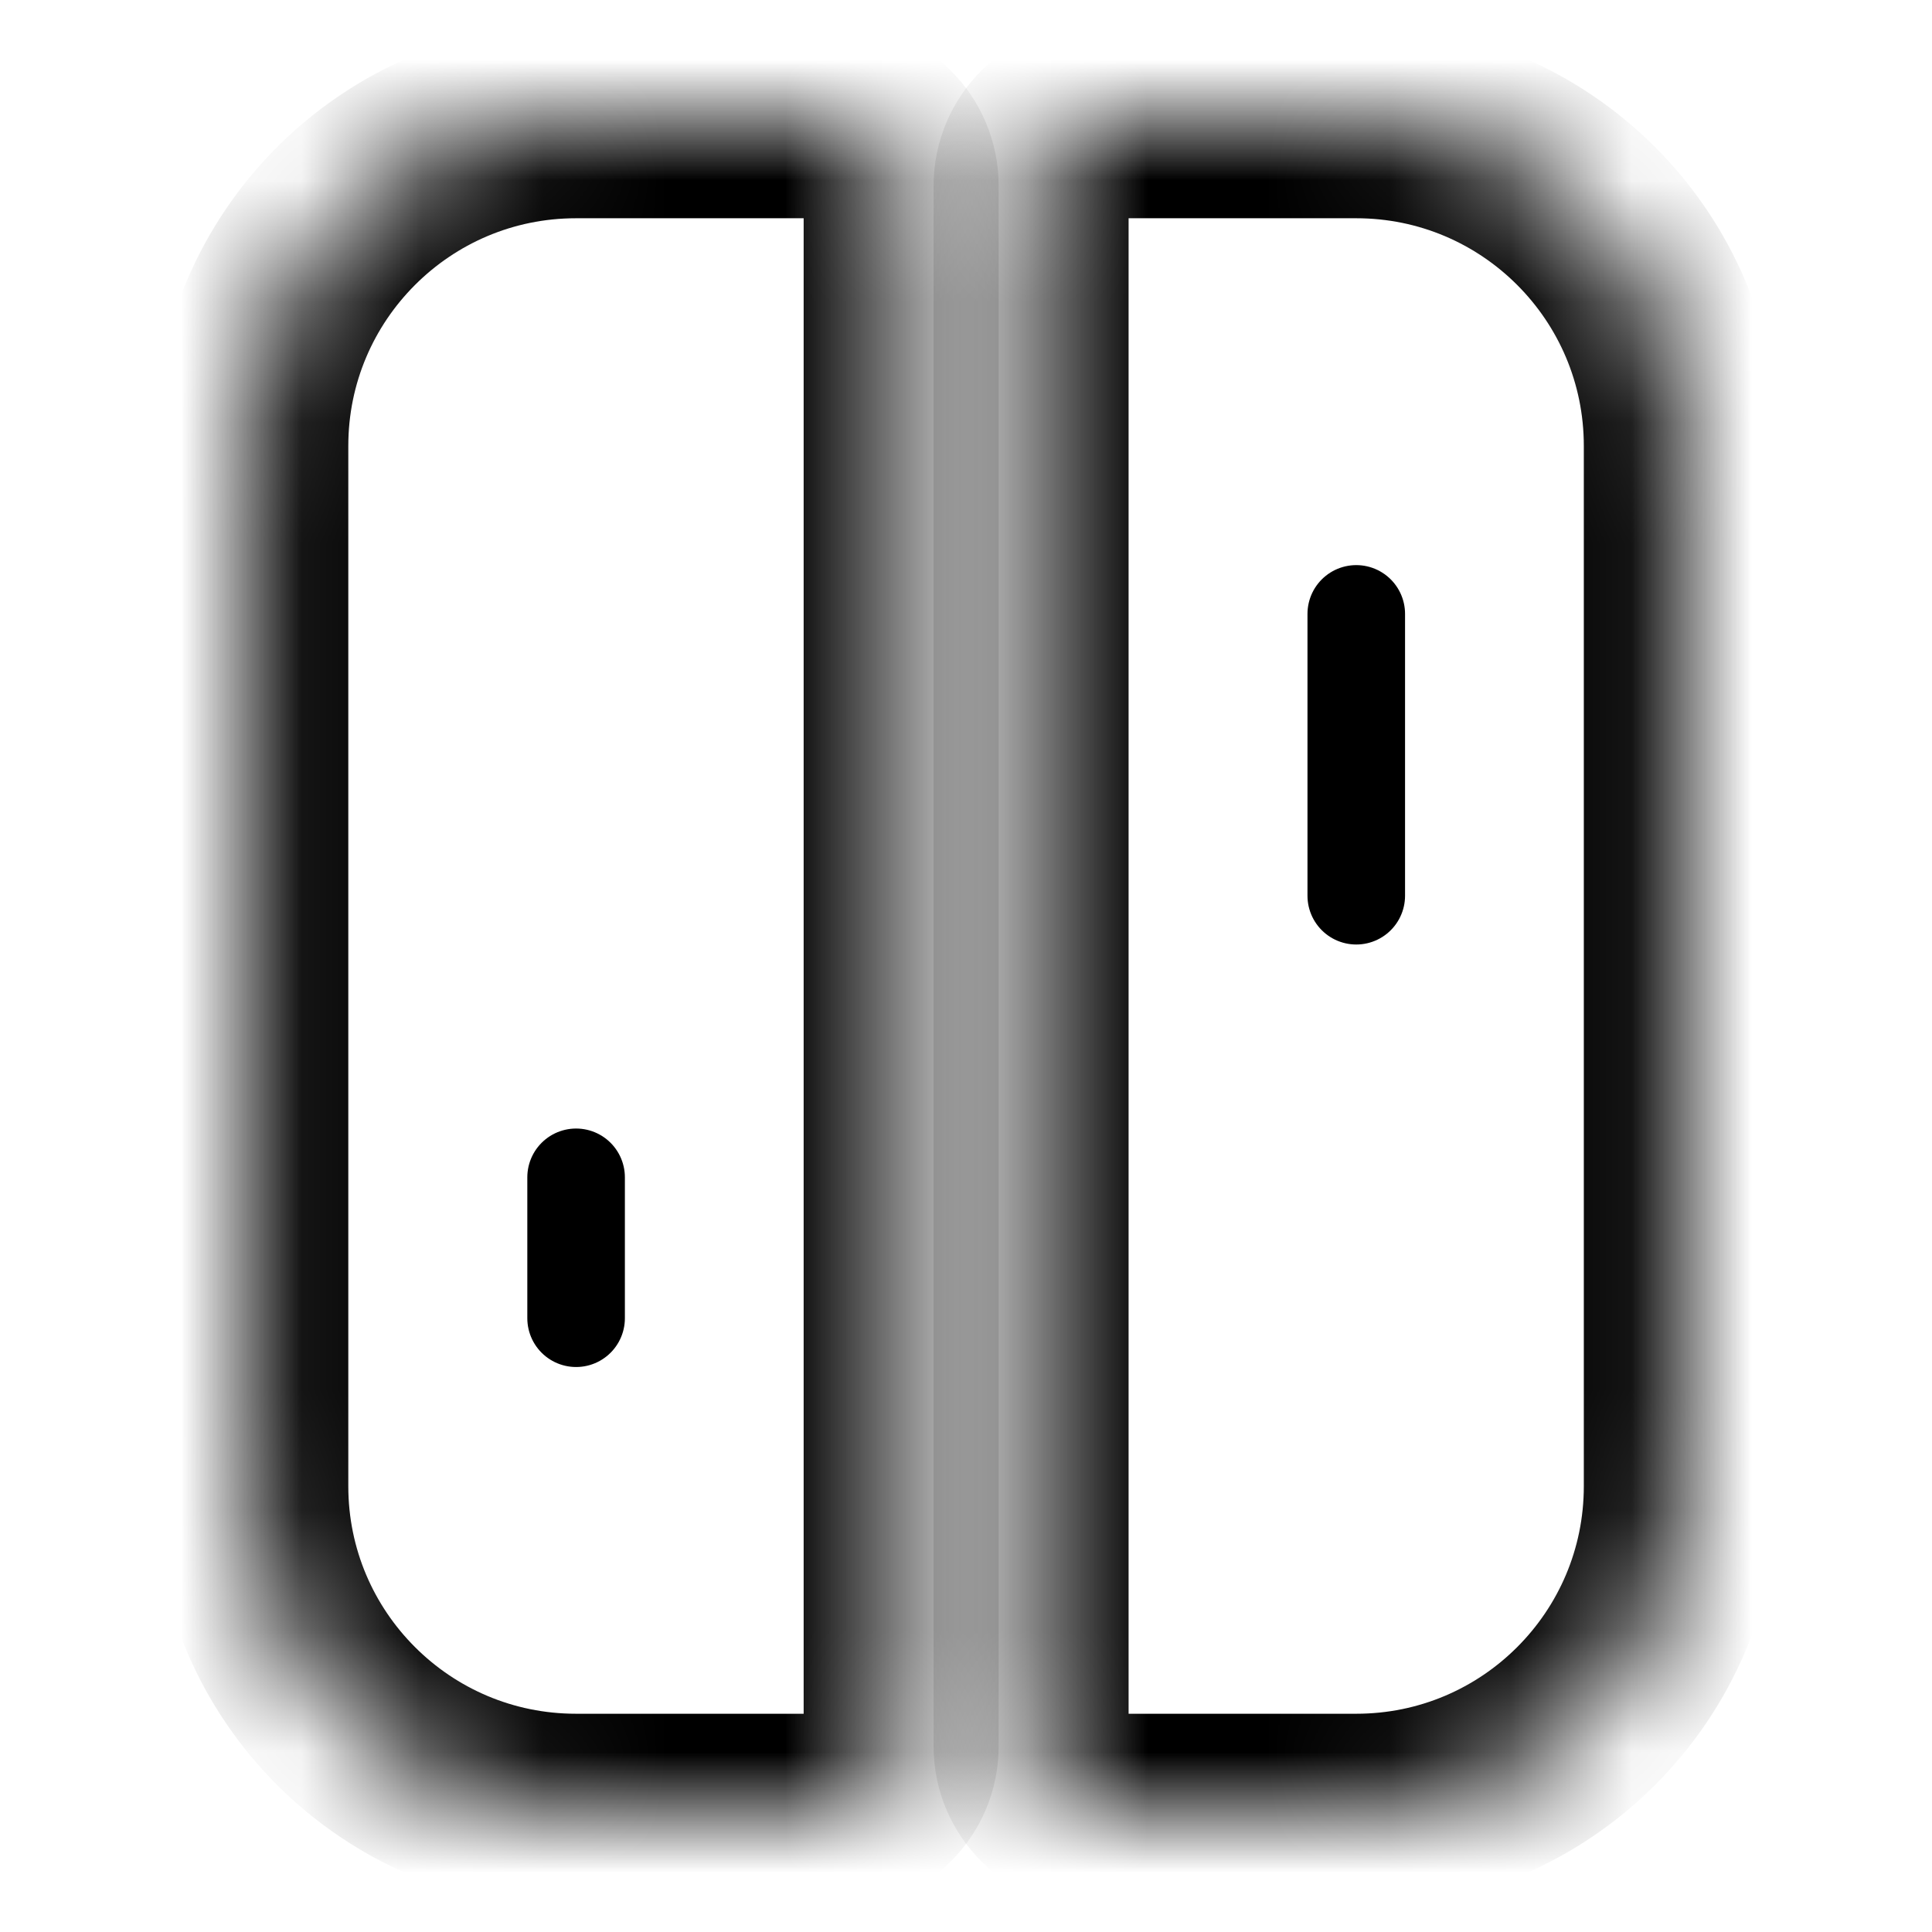 <svg width="16" height="16" viewBox="0 0 16 16" fill="none" xmlns="http://www.w3.org/2000/svg">
<path d="M11.232 5.084V7.418" stroke="black" stroke-width="0.808" stroke-linecap="round" stroke-linejoin="round"/>
<path d="M4.771 9.75V10.917" stroke="black" stroke-width="0.808" stroke-linecap="round" stroke-linejoin="round"/>
<mask id="path-3-inside-1_1408_133" fill="white">
<path d="M8.539 1.539C8.539 1.241 8.78 1 9.077 1H11.232C12.719 1 13.924 2.206 13.924 3.693V12.308C13.924 13.795 12.719 15 11.232 15H9.077C8.78 15 8.539 14.759 8.539 14.462V1.539Z"/>
</mask>
<path d="M8.539 1.539C8.539 1.241 8.78 1 9.077 1H11.232C12.719 1 13.924 2.206 13.924 3.693V12.308C13.924 13.795 12.719 15 11.232 15H9.077C8.78 15 8.539 14.759 8.539 14.462V1.539Z" stroke="black" stroke-width="1.615" mask="url(#path-3-inside-1_1408_133)"/>
<mask id="path-4-inside-2_1408_133" fill="white">
<path d="M7.463 1.539C7.463 1.241 7.222 1 6.924 1H4.77C3.283 1 2.077 2.206 2.077 3.693V12.308C2.077 13.795 3.283 15 4.77 15H6.924C7.222 15 7.463 14.759 7.463 14.462V1.539Z"/>
</mask>
<path d="M7.463 1.539C7.463 1.241 7.222 1 6.924 1H4.77C3.283 1 2.077 2.206 2.077 3.693V12.308C2.077 13.795 3.283 15 4.77 15H6.924C7.222 15 7.463 14.759 7.463 14.462V1.539Z" stroke="black" stroke-width="1.615" mask="url(#path-4-inside-2_1408_133)"/>
</svg>
